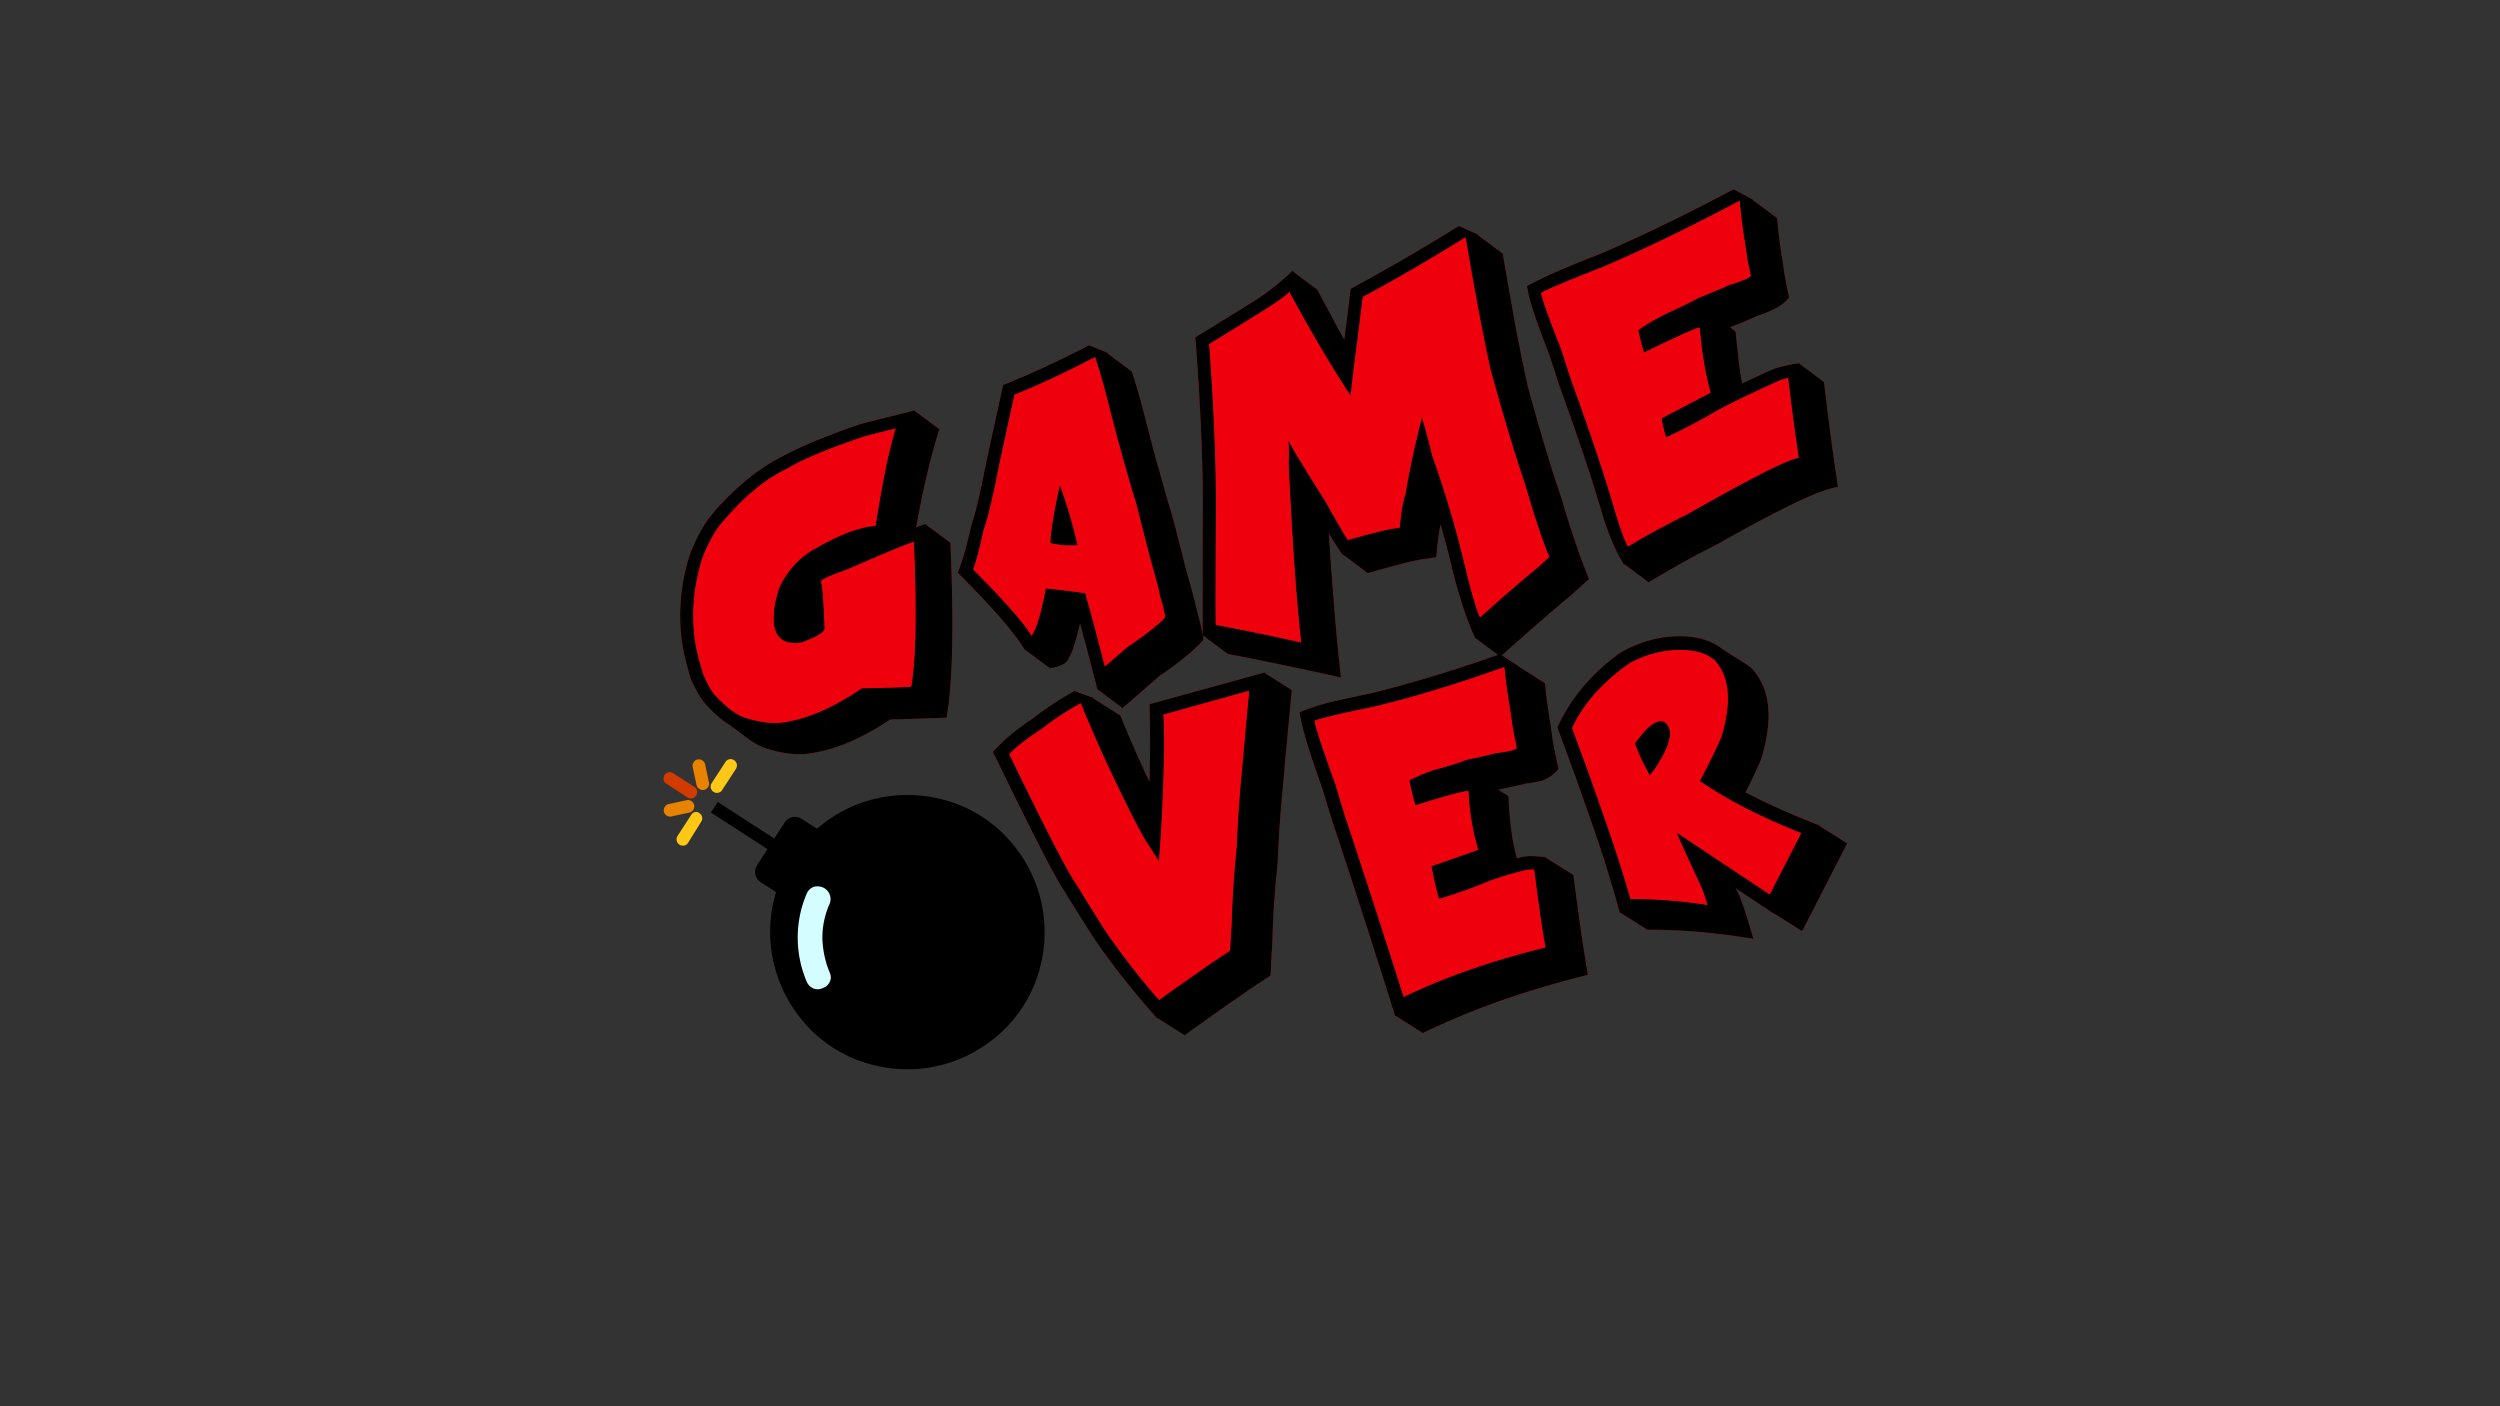 <svg xmlns="http://www.w3.org/2000/svg" width="1600" height="900" viewBox="0 0 1600 900"><rect x="0" y="0" width="1600" height="900" fill="#333333" stroke="none"/><defs><style>.cls-1{fill:#ee000d;}.cls-2{fill:#ffc716;}.cls-3{fill:#d23b00;}.cls-4{fill:#e88300;}.cls-5{fill:#d4fdff;}</style></defs><title>gameover</title><g id="gameover"><g id="Layer_10" data-name="Layer 10"><path class="cls-1" d="M585.7,262.58l-.15.45,15.66,11.7q-4.19,13-7.86,28.55t-7,34.2l3.16-1.12c1-.36,2.05-.74,3.08-1.12a1,1,0,0,1,0,.25,1,1,0,0,0,0,.24l15.65,11.64q1.71,39.12,1.11,67.11t-3.54,44.78c-3.36.16-6.77.3-10.21.42l-9.93.34-8.88.3q-4.11.14-7,.13a159,159,0,0,1-27.07,14.82,100,100,0,0,1-25,7q-11.34,1.63-26.91-3.09a40.59,40.59,0,0,1-12-6.38l-12.19-9.1a52,52,0,0,1-6.86-5,79.92,79.92,0,0,1-6.65-6.44,33.61,33.61,0,0,1-5.37-6.91,90.82,90.82,0,0,1-5.69-11q-2.15-7.53-3.49-12.94t-1.86-8.94a126.38,126.38,0,0,1,5-58.08,108.57,108.57,0,0,1,5-11.19A104.65,104.65,0,0,1,453.36,332,173.54,173.54,0,0,1,473,311.35q3.8-3.44,7.57-6.39t7.64-5.48q3-2.06,5.91-3.74t5.79-3.17q3.86-2.18,9.19-4.72T521,282.56q6.59-2.74,14.31-5.67t16.41-5.79Zm-31.55,16.49q-35.53,11.91-50,20.71-22.34,10.43-44.37,37.6a92.38,92.38,0,0,0-10.13,19.67A118.42,118.42,0,0,0,445,411.2q.9,6.23,5,20.1,5.37,12.27,8.91,14.8,9.57,10.53,18.59,13.39,13.94,4.2,23.27,2.84,23.19-3.07,50.8-21.88,11.49-.1,31.55-.9,4.59-26.34,1.68-92.73-10.62,3.65-42.12,17.52-17.31,6.18-17.09,7.69l.88,6.09q.47,3.24,1.38,23.71.54,3.74-14.79,9.41-15.75,2.28-17.75-11.47-1-11.29,3.73-24.46,8.49-16.89,23.46-24.63,20.31-11.76,34.89-13.87l3-.44q6.75-43.1,12.82-62.1ZM519.47,402.19l0-.14c0,.05,0,.08,0,.08s0,0,0,.07Zm6.58,61.56,2.1-.87c.68-.29,1.4-.6,2.15-.95-.75.35-1.47.65-2.16.92S526.75,463.41,526.05,463.75Zm9.73-4.44.82-.44a9,9,0,0,1,.88-.44l-.85.44Zm2-1c-.09,0-.15,0-.17.06a.37.37,0,0,1-.17.06.37.37,0,0,0,.17-.06S537.73,458.32,537.82,458.31Z"/><path class="cls-1" d="M708.78,225.8a1.09,1.09,0,0,0,.14.47l15.5,11.59q2,6.19,3.93,12.76t3.55,13.1q1.74,6.6,3.42,13.16T738.74,290c.45,1.48.87,3,1.26,4.54s.81,3.06,1.26,4.55h.07a7,7,0,0,1,.22.78,7.54,7.54,0,0,0,.21.77c.32,1.23.69,2.56,1.11,4s.87,3,1.36,4.74c.36,1.17.67,2.29.94,3.36s.55,2.05.82,3c.57,2,1.07,3.72,1.47,5.07s.71,2.4.91,3.12h-.07c.63,1.74,1.37,4.19,2.23,7.33s1.87,7,3.06,11.66q1.45,5.64,2.88,11.33t2.87,11.33h.07c.67,2.39,1.34,4.79,2,7.19s1.32,4.79,2,7.19l1.56,6.16q.75,3,1.28,5.7,1.46,4.72,2.39,9c.62,2.83,1.14,5.71,1.57,8.66a118.41,118.41,0,0,1-12.27,11.48q-7,5.7-15.92,11.65c-.87.79-2,1.74-3.25,2.87l-4.2,3.64-4.64,4-4.57,4-4,3.48c-1.21,1-2.19,1.9-2.94,2.57l-15.58-11.64a1.27,1.27,0,0,0-.32.26q-1.57-6.06-3.17-12.14c-1.05-4.05-2.08-7.95-3.06-11.69s-1.92-7.22-2.79-10.46-1.62-6.08-2.25-8.53q-2,8.54-3.84,14.24a46.38,46.38,0,0,1-3.93,9.11,9.06,9.06,0,0,1-4,3.29,27.86,27.86,0,0,1-7.65,2l-15.58-11.64-.34.05Q647,400.6,613,366.5a137.08,137.08,0,0,0,4.43-13.23q2.12-7.39,4-16.49,3.9-10.59,9.83-41.29l10.74-49.1q12.35-4.89,26.07-11.22t29-14.18Zm-7.93,2.77q-30.72,15.87-51.55,24l-9.71,44.52q-6,31-10,41.94-4,18.44-6.7,25.38,30.46,30.66,37.32,42.44c.33-.05.46-.26.41-.63q4.3-6.75,8.67-29.75,18.08,2,25.29,3.11L696.9,388q.95,2.61,10.23,38.52l14.36-12.45q17.24-11.52,24.26-19.1a102.93,102.93,0,0,0-3.32-13.14q-1-5.34-2.73-11.59l-4-14.31-5.83-22.79q-3.43-14-5.18-18.73-.94-3.1-4.15-14.5-1.81-6.23-2.9-10.3l-2.6-9.22L708.2,254Q704.89,240.9,700.85,228.57ZM678.3,310.14a344.55,344.55,0,0,1,11.39,38.78,54.33,54.33,0,0,1-17.55-1.34Q672.62,335.73,678.3,310.14Z"/><path class="cls-1" d="M946.21,150.38l0,.35,15.58,11.64q4.13,24.66,8,45.44t7.8,38.56h-.07q6,21.92,11.44,40t10.58,33.11q4.5,15.5,8.88,28.24t8.6,22.85l-12.74,11.43q-2.34,1.89-5.48,4.54t-6.79,5.78q-3.63,3.13-7.68,6.65t-8.17,7.14q-4.12,3.63-8.19,7.25l-7.75,6.91-15.66-11.7a.94.94,0,0,0-.25.24q-2.13-4.49-4.26-10T936,387.22q-2-6.2-3.93-13t-3.6-14.12q-1.38-5.65-3-11.8t-3.57-12.72c-.45,2.38-.92,5.3-1.41,8.78s-.92,7.58-1.32,12.29l-8.92,1.29q-8.22,1.2-34.84,8.85l-15.66-11.7a.39.39,0,0,0-.14.05.31.31,0,0,1-.13.06q-3.3-4.32-9-13.79.9,14.48,1.9,28t2,25.36q1,11.85,2,21.73t1.8,17.1c-2.77-.64-6-1.36-9.77-2.19s-7.73-1.68-12-2.57L823.05,426q-6.84-1.44-13.46-2.78l-12.75-2.56q-6.14-1.23-11.07-2.14L770.34,407a.49.49,0,0,0-.29,0,.74.74,0,0,1-.29,0c-.06-2.68-.08-6.45-.08-11.32v-17q0-9.74,0-21.49t.07-24.67q.32-23.11-.86-52.26t-3.82-64.39c1.6-1,3.72-2.28,6.36-3.88s5.59-3.42,8.87-5.45l10.56-6.53q5.63-3.49,11.46-7.09A139.2,139.2,0,0,0,814.88,184q6.24-4.89,12.44-10.79a2.81,2.81,0,0,0,.38.72l15.35,11.47q2.72,5.1,5.08,9.49l4.44,8.28,4,7.43q1.89,3.54,3.78,6.87v-.07c.32-2.35.64-4.92,1-7.69s.68-5.63,1.05-8.55.74-5.73,1.06-8.55.64-5.43,1-7.83q7.47-4,15.89-8.68t17.3-9.84q8.9-5.13,18-10.62t18.09-11ZM938,151.86q-35.87,22.26-65.79,38.23l-3.52,28.38q-2,14.19-4.26,34.9-18.89-28.65-39.25-66.49-5.07,4.89-18.36,13-23.16,14.49-32.9,20.35,4.82,65.48,4.3,112.12-.3,51.54-.11,67.53,29.67,5.58,54.62,11.29-4.27-36.42-8-112.58a.43.43,0,0,0,.41-.55l-.48.07q.39-11.42-.21-15.57l.56-.07q3.5,7.17,23.16,38.2Q860.7,343,862.62,345.56q21.75-6.26,30.59-7.53l2.56-.37q1.41-15.59,3.69-21.28Q902.7,295.88,910,267l.55-.08a.48.48,0,0,1-.47.63q1.65,4.07,6.57,23.95a679.08,679.08,0,0,1,20,66.71q6.9,29.16,10.56,36.88,22.15-19.92,36.06-31.18l8.24-7.4q-6.35-15-15.47-46.44-10.18-29.93-22.18-73.83Q946.12,201,938,151.86Z"/><path class="cls-1" d="M1121.7,127.67a.31.31,0,0,1,0,.18.12.12,0,0,0,0,.11l15.65,11.63q.48,5.22,1,9.8t1.19,9.15c.15,1.06.3,2.08.44,3.07s.31,2,.51,3l1.31,9c.19,1.34.4,2.63.63,3.89s.5,2.67.82,4.22l1.76,8.71q-5.54,7.16-20.06,11.58-2.31,1.11-6.69,3t-11.07,4.46l3.56,2.66,2.18,20.42.58,4q.65,4.5,1.5,8.89,4.15-2,8.61-4.11t9.3-4.27a50.54,50.54,0,0,1,7.91-2.56c3.21-.79,6.83-1.48,10.89-2.07l.06.42,15.58,11.64q.65,5.41,1.38,11.48t1.45,11.71c.47,3.77.91,7.24,1.33,10.43s.76,5.72,1,7.61l3.75,25.91q-8.64,1.26-27.84,10.42t-49.2,26.2q-9.67,4.79-20.65,10.85t-23.43,13.59L1039.48,361a.37.37,0,0,0-.26.18,113.56,113.56,0,0,1-7.07-13.73,169.6,169.6,0,0,1-6.13-16.54q-4.57-16-11.62-37.15t-16.79-48.05c-.31-.85-.74-2.14-1.27-3.88s-1.22-3.88-2.06-6.44q-.6-1.74-1.26-3.84c-.44-1.39-.91-2.87-1.42-4.45q-6.23-15.74-9.83-26.72a110.62,110.62,0,0,1-4.51-17.27q5.67-3.28,17.07-8.36T1022.89,163q39.34-16.69,86.64-41.88Zm-8.35.86q-48.21,25.59-87.36,42.27-33.91,13.3-39.64,16.67.84,5.73,13,36.49,4.8,15.1,6.13,18.94,19.49,53.68,28.56,85.68,5.25,16.88,7.92,21.15,17.77-10.77,37.61-20.47,61.14-34.81,71.57-36.32l-2.58-17.83q-1.65-11.4-4.22-33.11a31.29,31.29,0,0,0-7.94,2.7q-28.8,13-41.68,20.56-13.37,7.65-27.55,14.36l-1,.15a73.73,73.73,0,0,1-2.52-10.57l-.22-1.52,31.34-16.46q-3.32-10.74-5.79-29.29l-1.28-12.3q-3.73.54-35.56,16.08a119.18,119.18,0,0,1-3.65-14.5,135.23,135.23,0,0,1,19.13-11.09q13.85-6.3,19.43-9.58,15.21-6,19.09-8,12.51-3.78,14.3-6l-1.07-5q-1.3-6-1.86-10.88l-1-6.57Q1114.61,142.6,1113.35,128.53Z"/><path class="cls-1" d="M699.73,446.61a1.13,1.13,0,0,0,.18.48L717.1,458q4.38,10.82,9,21.35t9.53,21.08q.45-13,.41-25.35t-.34-24.36l73.79-20.4a1.34,1.34,0,0,0-.06.39l17.36,11q-.32,2.92-.72,7.15c-.27,2.82-.56,5.9-.88,9.26s-.65,6.9-1,10.63-.69,7.51-1.06,11.33-.72,7.59-1,11.32-.65,7.29-.94,10.66q-1.3,12.91-2.17,25.56t-1.4,25.61q-1.37,12.93-2.19,24.92t-1.08,23.55c-.14,2.28-.28,4.61-.42,7s-.26,4.57-.35,6.62-.18,3.87-.27,5.47-.15,2.78-.18,3.53l-15,9.92.09.06q-5.4,3.7-11.18,7.74t-11.19,7.87q-5.42,3.81-10,7.1t-7.69,5.57l-17.36-11a.3.3,0,0,1-.09.1s0,0-.09.09q-10.17-11.38-18.94-22.3T705.93,608.7c-.92-1.15-2.14-2.86-3.68-5.15s-3.36-5-5.44-8.28-4.42-6.92-7-11-5.36-8.64-8.32-13.53q-4.32-6.16-15.85-28.63t-30.13-60.9a106.66,106.66,0,0,1,11.56-11.1,166,166,0,0,1,14-10.37q6.21-4.79,12.91-9.22t13.59-8.26Zm-8.09,3.47A184.74,184.74,0,0,0,666.06,467q-14.53,9.52-20.07,15.65,35.34,73,42.91,83.23,21.81,35.75,24.22,37.76a407.64,407.64,0,0,0,28.71,36.29Q754.18,631,775.75,616l11.44-7.61q.25-4.57,1.06-18.28.59-23.05,3.23-48.69,1-25.79,3.59-51.4,2.65-30.21,4.38-47.89L744.7,457.36q1.23,39.4-2.92,94l-8.91-13.85q-6.6-11.6-11.06-21Q705.25,483.4,691.64,450.08Z"/><path class="cls-1" d="M971.48,426.05a.13.13,0,0,1,0,.11.16.16,0,0,0,0,.12L977.4,430l11.42,7.28q.66,7.29,1.6,13.92t2,12.84l1,7.28c.19,1.52.46,3.2.8,5s.73,3.86,1.17,6l0,.14c.11.48.25,1.18.43,2.09s.39,1.87.61,2.87.43,1.94.6,2.83.31,1.55.41,2a29,29,0,0,1-5.78,5,19.34,19.34,0,0,1-6.3,2.74c-1.14.26-2.49.52-4,.79s-3.27.5-5.18.68a34.13,34.13,0,0,1-3.37.91l-4.4,1c-1.38.32-2.81.63-4.3.94l-5.24,1.07,6.57,4.15q.43,10.57,1.42,19a145.28,145.28,0,0,0,2.46,14.89c.14.63.34,1.46.6,2.5s.56,2.18.88,3.41l.65-.15a13.58,13.58,0,0,1,1.48-.41l1.58-.35a26.3,26.3,0,0,1,6-.5,76.71,76.71,0,0,1,9,.78c0,.09,0,.15,0,.18a.29.29,0,0,0,0,.19L1007,560q.71,5.77,1.52,11.87t1.58,11.71q.78,5.61,1.45,10.38t1.12,7.83c.19,1.26.44,2.89.77,4.9s.67,4.08,1,6.23.69,4.23,1,6.24.56,3.6.77,4.75Q987.42,631,961.16,640.2a488.55,488.55,0,0,0-50.53,20.94l-17.35-11a.91.91,0,0,1-.17.12.6.6,0,0,0-.16.11q-4.26-13.54-9.17-29t-10.1-31.58q-5.17-16.12-10.48-32.33t-10.3-31.31c-.48-1.45-1.27-4-2.39-7.58s-2.5-8.23-4.18-13.87q-10.17-28.14-13.39-42.38c-.56-2.47-1-4.64-1.24-6.48a149.66,149.66,0,0,1,25.1-7.69q8.44-1.91,20.65-4.43,18.52-4.56,39.21-10.8t43.23-14.27Zm-8.74.92q-46,16.38-83.5,25.37-32.47,6.65-37.88,9,.87,6.2,13.43,40.87,5,16.83,6.43,21.17,20,60.36,37.12,114.6,39.95-19.23,90.66-31.65L986.66,592q-1.89-12.36-4.84-35.44a20.1,20.1,0,0,0-7.58,1A161.07,161.07,0,0,0,948,566q-12.75,5.13-26.29,9.09l-.92-.09q-2-6.91-4.45-19.07l-.21-1.61L946,543.88a155.93,155.93,0,0,1-6.23-37.61q-3.51-.25-33.94,9.16a140.71,140.71,0,0,1-3.9-16A102.34,102.34,0,0,1,920.2,492a163.89,163.89,0,0,0,18.53-5.83q14.6-3,18.3-4.2,12-1.28,13.63-3.23l-1.1-5.54q-1.39-6.45-2.06-11.79l-1-7Q964.25,442,962.74,427Z"/><path class="cls-1" d="M1038.22,417a89.72,89.72,0,0,1,10.39-4.79,76.54,76.54,0,0,1,10.72-3.28,63.6,63.6,0,0,1,6.8-1.16q3.38-.39,6.79-.55,18.3-.53,29.36,8.18l14.55,9.2a42.33,42.33,0,0,1,4.44,3.35,39.68,39.68,0,0,1,9.4,18.33q3.69,16.38-3.78,40.24c-1.1,2.45-2,4.55-2.83,6.28l-2.21,4.86c-.69,1.5-1.4,3-2.15,4.46s-1.63,3.15-2.66,5q9.8,5.08,21.75,10.46t26.14,10.91l-.17.26,17.43,11-28.81,56.19L1136,585l-.11.18L1111,568.59a12.1,12.1,0,0,0,.72,1.53c.25.47.48.91.67,1.32a106.88,106.88,0,0,1,4.16,10.94q2.43,7.26,5.55,18.44-18.35-3-35.16-4.44t-32.59-1.33l-17.18-10.85a1.23,1.23,0,0,1-.26,0,.8.8,0,0,0-.26,0c-.54-1.94-1.22-4.43-2.06-7.47s-1.8-6.38-2.9-10-2.25-7.44-3.48-11.43-2.47-7.88-3.73-11.71q-2.62-8-6.84-20t-9.76-27.6c-.38-1-.93-2.52-1.65-4.52l-2.56-7q-1.46-4-3.23-8.82t-3.7-10.1a113.57,113.57,0,0,1,16.52-26.06,129.39,129.39,0,0,1,24.13-22Zm4.23,7.76q-26,18.64-36.26,41.18,7.75,21,10,27.14,11.33,31.88,16.63,47.74,7.58,22.95,10.64,34.51a297.07,297.07,0,0,1,49.26,3.77,89.71,89.71,0,0,0-5.58-15.05q-3.22-6.64-14.39-31.48l59.86,39.79,20.1-39.19q-32.78-13-56.14-27.62l-8.78-5.61q6.74-12.42,13.61-27.65,10.5-33.72-3.89-49.57-8.09-7.19-24.22-6.71A67.57,67.57,0,0,0,1042.45,424.77Zm3.77,51q7.82-10.64,12.36-12.86,6.42-3.85,9.42,2.46,3.68,7.59-8.45,26.18l-3.72,4.83-4.92-9.49Q1049.29,483.43,1046.22,475.79Z"/><path class="cls-1" d="M542.64,364.34q-17.31,6.18-17.09,7.69l.88,6.09q.47,3.24,1.38,23.71.54,3.74-14.79,9.41-15.75,2.28-17.75-11.47-1-11.29,3.73-24.46,8.49-16.89,23.46-24.63,20.31-11.76,34.89-13.87l3-.44q6.75-43.1,12.82-62.1l-19.06,4.8q-35.53,11.91-50,20.71-22.34,10.43-44.37,37.6a92.38,92.38,0,0,0-10.13,19.67A118.42,118.42,0,0,0,445,411.2q.9,6.23,5,20.1,5.37,12.27,8.91,14.8,9.57,10.53,18.59,13.39,13.94,4.2,23.27,2.84,23.19-3.07,50.8-21.88,11.49-.1,31.55-.9,4.59-26.34,1.68-92.73Q574.14,350.47,542.64,364.34Z"/><path class="cls-1" d="M739.7,370.26l-4-14.31-5.83-22.79q-3.43-14-5.18-18.73-.94-3.1-4.15-14.5-1.81-6.23-2.9-10.3l-2.6-9.22L708.2,254q-3.32-13.07-7.35-25.39-30.72,15.87-51.55,24l-9.71,44.52q-6,31-10,41.94-4,18.44-6.7,25.38,30.46,30.66,37.32,42.44c.33-.05.46-.26.41-.63q4.3-6.75,8.67-29.75,18.08,2,25.29,3.11L696.9,388q.95,2.61,10.23,38.52l14.36-12.45q17.24-11.52,24.26-19.1a102.93,102.93,0,0,0-3.32-13.14Q741.38,376.51,739.7,370.26Zm-67.56-22.68q.48-11.85,6.16-37.44a344.55,344.55,0,0,1,11.39,38.78A54.33,54.33,0,0,1,672.14,347.58Z"/><path class="cls-1" d="M953.84,236.27Q946.12,201,938,151.86q-35.87,22.26-65.79,38.23l-3.52,28.38q-2,14.19-4.26,34.9-18.89-28.65-39.25-66.49-5.07,4.89-18.36,13-23.16,14.49-32.9,20.35,4.82,65.48,4.3,112.12-.3,51.54-.11,67.53,29.67,5.58,54.62,11.29-4.27-36.42-8-112.58a.43.43,0,0,0,.41-.55l-.48.07q.39-11.42-.21-15.57l.56-.07q3.5,7.17,23.16,38.2Q860.7,343,862.62,345.56q21.75-6.26,30.59-7.53l2.56-.37q1.41-15.59,3.69-21.28Q902.7,295.88,910,267l.55-.08a.48.48,0,0,1-.47.63q1.65,4.07,6.57,23.95a679.08,679.08,0,0,1,20,66.71q6.9,29.16,10.56,36.88,22.15-19.92,36.06-31.18l8.24-7.4q-6.35-15-15.47-46.44Q965.84,280.17,953.84,236.27Z"/><path class="cls-1" d="M1144.38,242a31.29,31.29,0,0,0-7.94,2.7q-28.8,13-41.68,20.56-13.37,7.65-27.55,14.36l-1,.15a73.73,73.73,0,0,1-2.52-10.57l-.22-1.52,31.34-16.46q-3.32-10.74-5.79-29.29l-1.28-12.3q-3.73.54-35.56,16.08a119.18,119.18,0,0,1-3.65-14.5,135.23,135.23,0,0,1,19.13-11.09q13.85-6.3,19.43-9.58,15.21-6,19.09-8,12.51-3.78,14.3-6l-1.07-5q-1.3-6-1.86-10.88l-1-6.57q-1.95-11.49-3.21-25.56-48.21,25.59-87.36,42.27-33.91,13.3-39.64,16.67.84,5.73,13,36.49,4.8,15.1,6.13,18.94,19.49,53.68,28.56,85.68,5.25,16.88,7.92,21.15,17.77-10.77,37.61-20.47,61.14-34.81,71.57-36.32l-2.58-17.83Q1147,263.71,1144.38,242Z"/><path class="cls-1" d="M741.78,551.38l-8.91-13.85q-6.6-11.6-11.06-21-16.56-33.09-30.17-66.41A184.74,184.74,0,0,0,666.06,467q-14.53,9.52-20.07,15.65,35.34,73,42.91,83.23,21.81,35.75,24.22,37.76a407.64,407.64,0,0,0,28.71,36.29Q754.18,631,775.75,616l11.44-7.61q.25-4.57,1.06-18.28.59-23.05,3.23-48.69,1-25.79,3.59-51.4,2.65-30.21,4.38-47.89L744.7,457.36Q745.93,496.77,741.78,551.38Z"/><path class="cls-1" d="M981.82,556.54a20.1,20.1,0,0,0-7.58,1A161.07,161.07,0,0,0,948,566q-12.75,5.13-26.29,9.09l-.92-.09q-2-6.91-4.45-19.07l-.21-1.61L946,543.88a155.93,155.93,0,0,1-6.23-37.61q-3.51-.25-33.94,9.16a140.71,140.71,0,0,1-3.9-16A102.34,102.34,0,0,1,920.2,492a163.89,163.89,0,0,0,18.53-5.83q14.6-3,18.3-4.2,12-1.28,13.63-3.23l-1.1-5.54q-1.39-6.45-2.06-11.79l-1-7Q964.25,442,962.74,427q-46,16.38-83.5,25.37-32.47,6.65-37.88,9,.87,6.2,13.43,40.87,5,16.83,6.43,21.17,20,60.36,37.12,114.6,39.95-19.23,90.66-31.65L986.66,592Q984.77,579.62,981.82,556.54Z"/><path class="cls-1" d="M1087.75,500q6.74-12.42,13.61-27.65,10.5-33.72-3.89-49.57-8.09-7.19-24.22-6.71a67.57,67.57,0,0,0-30.8,8.75q-26,18.64-36.26,41.18,7.75,21,10,27.14,11.33,31.88,16.63,47.74,7.58,22.95,10.64,34.51a297.07,297.07,0,0,1,49.26,3.77,89.71,89.71,0,0,0-5.58-15.05q-3.22-6.64-14.39-31.48l59.86,39.79,20.1-39.19q-32.78-13-56.14-27.62Zm-28.2-8.38-3.72,4.83-4.92-9.49q-1.62-3.48-4.69-11.12,7.82-10.64,12.36-12.86,6.42-3.85,9.42,2.46Q1071.68,473,1059.55,491.57Z"/><path d="M585.7,262.58l-.15.45,15.66,11.7q-4.19,13-7.86,28.55t-7,34.2l3.16-1.12c1-.36,2.05-.74,3.08-1.12a1,1,0,0,1,0,.25,1,1,0,0,0,0,.24l15.65,11.64q1.71,39.12,1.11,67.11t-3.54,44.78c-3.36.16-6.77.3-10.21.42l-9.93.34-8.88.3q-4.11.14-7,.13a159,159,0,0,1-27.07,14.82,100,100,0,0,1-25,7q-11.34,1.63-26.91-3.09a40.59,40.59,0,0,1-12-6.38l-12.19-9.1a52,52,0,0,1-6.86-5,79.92,79.92,0,0,1-6.65-6.44,33.61,33.61,0,0,1-5.37-6.91,90.82,90.82,0,0,1-5.69-11q-2.15-7.53-3.49-12.94t-1.86-8.94a126.38,126.38,0,0,1,5-58.08,108.57,108.57,0,0,1,5-11.19A104.65,104.65,0,0,1,453.36,332,173.54,173.54,0,0,1,473,311.35q3.8-3.44,7.57-6.39t7.64-5.48q3-2.06,5.91-3.74t5.79-3.17q3.86-2.18,9.19-4.72T521,282.56q6.59-2.74,14.31-5.67t16.41-5.79Zm-31.55,16.49q-35.53,11.91-50,20.71-22.34,10.43-44.37,37.6a92.38,92.38,0,0,0-10.13,19.67A118.42,118.42,0,0,0,445,411.2q.9,6.23,5,20.1,5.37,12.27,8.91,14.8,9.57,10.53,18.59,13.39,13.94,4.2,23.27,2.84,23.19-3.07,50.8-21.88,11.49-.1,31.55-.9,4.59-26.34,1.68-92.73-10.62,3.65-42.12,17.52-17.31,6.18-17.09,7.69l.88,6.09q.47,3.24,1.38,23.71.54,3.74-14.79,9.41-15.75,2.28-17.75-11.47-1-11.29,3.73-24.46,8.49-16.89,23.46-24.63,20.31-11.76,34.89-13.87l3-.44q6.75-43.1,12.82-62.1ZM519.47,402.19l0-.14c0,.05,0,.08,0,.08s0,0,0,.07Zm6.58,61.56,2.1-.87c.68-.29,1.4-.6,2.15-.95-.75.35-1.47.65-2.16.92S526.75,463.41,526.05,463.75Zm9.73-4.44.82-.44a9,9,0,0,1,.88-.44l-.85.44Zm2-1c-.09,0-.15,0-.17.06a.37.37,0,0,1-.17.06.37.37,0,0,0,.17-.06S537.73,458.32,537.82,458.31Z"/><path d="M708.78,225.8a1.09,1.09,0,0,0,.14.47l15.5,11.59q2,6.19,3.93,12.76t3.55,13.1q1.74,6.6,3.42,13.16T738.74,290c.45,1.48.87,3,1.26,4.54s.81,3.06,1.26,4.55h.07a7,7,0,0,1,.22.78,7.54,7.54,0,0,0,.21.77c.32,1.23.69,2.56,1.11,4s.87,3,1.36,4.74c.36,1.17.67,2.29.94,3.36s.55,2.05.82,3c.57,2,1.07,3.72,1.47,5.07s.71,2.4.91,3.12h-.07c.63,1.74,1.37,4.19,2.23,7.33s1.87,7,3.06,11.66q1.45,5.64,2.88,11.33t2.87,11.33h.07c.67,2.39,1.34,4.79,2,7.19s1.32,4.79,2,7.19l1.56,6.16q.75,3,1.28,5.7,1.46,4.72,2.39,9c.62,2.83,1.14,5.71,1.57,8.66a118.41,118.41,0,0,1-12.27,11.48q-7,5.7-15.92,11.65c-.87.79-2,1.74-3.25,2.87l-4.2,3.64-4.64,4-4.57,4-4,3.48c-1.21,1-2.19,1.9-2.94,2.57l-15.58-11.64a1.27,1.27,0,0,0-.32.26q-1.57-6.06-3.17-12.14c-1.05-4.05-2.08-7.95-3.06-11.69s-1.92-7.22-2.79-10.46-1.62-6.08-2.25-8.53q-2,8.54-3.84,14.24a46.38,46.38,0,0,1-3.93,9.11,9.06,9.06,0,0,1-4,3.29,27.86,27.86,0,0,1-7.65,2l-15.58-11.64-.34.05Q647,400.6,613,366.5a137.08,137.08,0,0,0,4.43-13.23q2.12-7.39,4-16.49,3.9-10.59,9.83-41.29l10.74-49.1q12.35-4.89,26.07-11.22t29-14.18Zm-7.93,2.77q-30.72,15.87-51.55,24l-9.71,44.52q-6,31-10,41.94-4,18.44-6.7,25.38,30.46,30.66,37.32,42.44c.33-.05.46-.26.41-.63q4.3-6.75,8.67-29.75,18.08,2,25.29,3.11L696.9,388q.95,2.61,10.23,38.52l14.36-12.45q17.24-11.52,24.26-19.1a102.93,102.93,0,0,0-3.32-13.14q-1-5.34-2.73-11.59l-4-14.31-5.83-22.79q-3.43-14-5.18-18.73-.94-3.1-4.15-14.5-1.81-6.23-2.9-10.3l-2.6-9.22L708.2,254Q704.89,240.9,700.85,228.57ZM678.3,310.14a344.55,344.55,0,0,1,11.39,38.78,54.33,54.33,0,0,1-17.55-1.34Q672.62,335.73,678.3,310.14Z"/><path d="M946.21,150.38l0,.35,15.58,11.64q4.13,24.66,8,45.44t7.8,38.56h-.07q6,21.92,11.44,40t10.58,33.11q4.5,15.5,8.88,28.24t8.6,22.85l-12.74,11.43q-2.34,1.89-5.48,4.54t-6.79,5.78q-3.63,3.13-7.68,6.65t-8.17,7.14q-4.12,3.63-8.19,7.25l-7.75,6.91-15.66-11.7a.94.94,0,0,0-.25.24q-2.13-4.49-4.26-10T936,387.22q-2-6.2-3.93-13t-3.6-14.12q-1.38-5.65-3-11.8t-3.57-12.72c-.45,2.38-.92,5.3-1.41,8.78s-.92,7.58-1.32,12.29l-8.92,1.29q-8.22,1.2-34.84,8.85l-15.66-11.7a.39.39,0,0,0-.14.05.31.31,0,0,1-.13.06q-3.3-4.32-9-13.79.9,14.48,1.9,28t2,25.36q1,11.85,2,21.73t1.8,17.1c-2.77-.64-6-1.36-9.77-2.19s-7.73-1.68-12-2.57L823.05,426q-6.84-1.44-13.46-2.78l-12.75-2.56q-6.14-1.23-11.07-2.14L770.34,407a.49.49,0,0,0-.29,0,.74.74,0,0,1-.29,0c-.06-2.68-.08-6.45-.08-11.32v-17q0-9.74,0-21.49t.07-24.67q.32-23.11-.86-52.26t-3.82-64.39c1.6-1,3.72-2.28,6.36-3.88s5.59-3.42,8.87-5.45l10.56-6.53q5.63-3.49,11.46-7.09A139.2,139.2,0,0,0,814.88,184q6.24-4.89,12.44-10.79a2.81,2.81,0,0,0,.38.72l15.35,11.47q2.72,5.1,5.08,9.49l4.44,8.28,4,7.43q1.89,3.54,3.78,6.87v-.07c.32-2.35.64-4.92,1-7.69s.68-5.63,1.05-8.55.74-5.73,1.06-8.55.64-5.43,1-7.83q7.47-4,15.89-8.68t17.3-9.84q8.9-5.13,18-10.62t18.09-11ZM938,151.86q-35.87,22.26-65.79,38.23l-3.52,28.38q-2,14.19-4.26,34.9-18.89-28.65-39.25-66.49-5.07,4.89-18.36,13-23.16,14.49-32.9,20.35,4.82,65.48,4.3,112.12-.3,51.54-.11,67.53,29.67,5.58,54.62,11.29-4.27-36.42-8-112.58a.43.43,0,0,0,.41-.55l-.48.07q.39-11.42-.21-15.57l.56-.07q3.5,7.17,23.16,38.2Q860.7,343,862.62,345.56q21.75-6.26,30.59-7.53l2.56-.37q1.41-15.59,3.69-21.28Q902.7,295.88,910,267l.55-.08a.48.48,0,0,1-.47.63q1.65,4.07,6.57,23.95a679.08,679.08,0,0,1,20,66.71q6.9,29.16,10.56,36.88,22.15-19.92,36.06-31.18l8.24-7.4q-6.35-15-15.47-46.44-10.18-29.93-22.18-73.83Q946.12,201,938,151.86Z"/><path d="M1121.7,127.67a.31.31,0,0,1,0,.18.12.12,0,0,0,0,.11l15.65,11.63q.48,5.22,1,9.8t1.19,9.15c.15,1.06.3,2.08.44,3.07s.31,2,.51,3l1.31,9c.19,1.34.4,2.63.63,3.89s.5,2.67.82,4.22l1.76,8.71q-5.54,7.16-20.06,11.58-2.31,1.11-6.69,3t-11.07,4.46l3.56,2.66,2.18,20.42.58,4q.65,4.5,1.5,8.89,4.15-2,8.61-4.11t9.3-4.27a50.54,50.54,0,0,1,7.91-2.56c3.21-.79,6.83-1.48,10.89-2.07l.06.42,15.58,11.64q.65,5.41,1.38,11.48t1.45,11.71c.47,3.77.91,7.24,1.33,10.43s.76,5.72,1,7.61l3.75,25.91q-8.64,1.26-27.84,10.42t-49.2,26.2q-9.67,4.79-20.65,10.85t-23.43,13.59L1039.48,361a.37.37,0,0,0-.26.18,113.56,113.56,0,0,1-7.07-13.73,169.6,169.6,0,0,1-6.13-16.54q-4.57-16-11.62-37.15t-16.79-48.05c-.31-.85-.74-2.14-1.27-3.88s-1.22-3.88-2.06-6.44q-.6-1.74-1.26-3.84c-.44-1.39-.91-2.87-1.42-4.45q-6.23-15.74-9.83-26.72a110.62,110.62,0,0,1-4.51-17.27q5.67-3.28,17.07-8.36T1022.89,163q39.34-16.69,86.64-41.88Zm-8.35.86q-48.21,25.59-87.36,42.27-33.91,13.3-39.64,16.67.84,5.73,13,36.49,4.8,15.1,6.13,18.94,19.49,53.68,28.56,85.68,5.25,16.88,7.92,21.15,17.77-10.77,37.61-20.47,61.14-34.81,71.57-36.32l-2.58-17.83q-1.65-11.4-4.22-33.11a31.29,31.29,0,0,0-7.94,2.7q-28.8,13-41.68,20.56-13.37,7.65-27.55,14.36l-1,.15a73.73,73.73,0,0,1-2.52-10.57l-.22-1.52,31.34-16.46q-3.32-10.74-5.79-29.29l-1.28-12.3q-3.73.54-35.56,16.08a119.18,119.18,0,0,1-3.65-14.5,135.23,135.23,0,0,1,19.13-11.09q13.85-6.3,19.43-9.58,15.21-6,19.09-8,12.51-3.78,14.3-6l-1.07-5q-1.3-6-1.86-10.88l-1-6.57Q1114.61,142.6,1113.35,128.53Z"/><path d="M699.73,446.61a1.13,1.13,0,0,0,.18.48L717.1,458q4.38,10.82,9,21.35t9.53,21.08q.45-13,.41-25.35t-.34-24.36l73.79-20.4a1.34,1.34,0,0,0-.06.39l17.36,11q-.32,2.92-.72,7.15c-.27,2.82-.56,5.9-.88,9.26s-.65,6.9-1,10.63-.69,7.51-1.06,11.33-.72,7.59-1,11.32-.65,7.29-.94,10.66q-1.3,12.91-2.17,25.56t-1.4,25.61q-1.37,12.93-2.19,24.92t-1.08,23.55c-.14,2.28-.28,4.61-.42,7s-.26,4.57-.35,6.62-.18,3.87-.27,5.47-.15,2.78-.18,3.53l-15,9.92.09.06q-5.4,3.7-11.18,7.74t-11.19,7.87q-5.42,3.81-10,7.1t-7.69,5.57l-17.36-11a.3.3,0,0,1-.09.1s0,0-.09.09q-10.17-11.38-18.94-22.3T705.93,608.7c-.92-1.15-2.14-2.86-3.68-5.15s-3.36-5-5.44-8.28-4.42-6.92-7-11-5.36-8.64-8.32-13.53q-4.32-6.16-15.85-28.63t-30.13-60.9a106.66,106.66,0,0,1,11.56-11.1,166,166,0,0,1,14-10.37q6.21-4.79,12.91-9.22t13.59-8.26Zm-8.09,3.47A184.74,184.74,0,0,0,666.06,467q-14.53,9.52-20.07,15.65,35.34,73,42.91,83.23,21.81,35.75,24.22,37.76a407.64,407.64,0,0,0,28.71,36.29Q754.18,631,775.75,616l11.44-7.61q.25-4.57,1.06-18.28.59-23.05,3.23-48.69,1-25.79,3.59-51.4,2.65-30.21,4.38-47.89L744.7,457.36q1.23,39.4-2.92,94l-8.91-13.85q-6.6-11.6-11.06-21Q705.25,483.4,691.64,450.08Z"/><path d="M971.48,426.05a.13.13,0,0,1,0,.11.16.16,0,0,0,0,.12L977.4,430l11.42,7.28q.66,7.29,1.6,13.92t2,12.84l1,7.28c.19,1.52.46,3.2.8,5s.73,3.86,1.17,6l0,.14c.11.48.25,1.18.43,2.09s.39,1.87.61,2.87.43,1.94.6,2.83.31,1.55.41,2a29,29,0,0,1-5.78,5,19.34,19.34,0,0,1-6.3,2.74c-1.14.26-2.49.52-4,.79s-3.27.5-5.18.68a34.13,34.13,0,0,1-3.37.91l-4.4,1c-1.38.32-2.81.63-4.3.94l-5.24,1.07,6.57,4.15q.43,10.57,1.42,19a145.28,145.28,0,0,0,2.46,14.89c.14.63.34,1.46.6,2.5s.56,2.18.88,3.41l.65-.15a13.58,13.58,0,0,1,1.48-.41l1.58-.35a26.3,26.3,0,0,1,6-.5,76.71,76.71,0,0,1,9,.78c0,.09,0,.15,0,.18a.29.29,0,0,0,0,.19L1007,560q.71,5.77,1.52,11.87t1.58,11.71q.78,5.61,1.45,10.38t1.12,7.83c.19,1.26.44,2.89.77,4.9s.67,4.08,1,6.23.69,4.23,1,6.24.56,3.6.77,4.75Q987.42,631,961.16,640.2a488.55,488.55,0,0,0-50.53,20.94l-17.35-11a.91.91,0,0,1-.17.12.6.6,0,0,0-.16.11q-4.26-13.54-9.17-29t-10.1-31.58q-5.17-16.12-10.48-32.33t-10.3-31.31c-.48-1.45-1.27-4-2.39-7.58s-2.5-8.23-4.18-13.87q-10.17-28.14-13.39-42.38c-.56-2.47-1-4.64-1.24-6.48a149.66,149.66,0,0,1,25.1-7.69q8.44-1.91,20.65-4.43,18.52-4.56,39.21-10.8t43.23-14.27Zm-8.74.92q-46,16.38-83.5,25.37-32.47,6.65-37.88,9,.87,6.2,13.43,40.87,5,16.83,6.43,21.17,20,60.36,37.12,114.6,39.95-19.23,90.66-31.65L986.66,592q-1.89-12.36-4.84-35.44a20.1,20.1,0,0,0-7.58,1A161.07,161.07,0,0,0,948,566q-12.75,5.13-26.29,9.09l-.92-.09q-2-6.91-4.45-19.07l-.21-1.61L946,543.88a155.93,155.93,0,0,1-6.23-37.61q-3.51-.25-33.94,9.16a140.71,140.71,0,0,1-3.9-16A102.34,102.34,0,0,1,920.2,492a163.89,163.89,0,0,0,18.53-5.83q14.6-3,18.3-4.2,12-1.28,13.63-3.23l-1.1-5.54q-1.39-6.45-2.06-11.79l-1-7Q964.25,442,962.74,427Z"/><path d="M1038.22,417a89.72,89.72,0,0,1,10.39-4.79,76.54,76.54,0,0,1,10.72-3.28,63.6,63.6,0,0,1,6.8-1.16q3.38-.39,6.79-.55,18.3-.53,29.36,8.18l14.55,9.2a42.33,42.33,0,0,1,4.44,3.35,39.68,39.68,0,0,1,9.4,18.33q3.69,16.38-3.78,40.24c-1.1,2.45-2,4.55-2.83,6.28l-2.21,4.86c-.69,1.5-1.4,3-2.15,4.46s-1.63,3.15-2.66,5q9.8,5.08,21.75,10.46t26.14,10.91l-.17.26,17.43,11-28.81,56.19L1136,585l-.11.18L1111,568.59a12.1,12.1,0,0,0,.72,1.53c.25.47.48.91.67,1.32a106.88,106.88,0,0,1,4.16,10.94q2.43,7.26,5.55,18.44-18.35-3-35.16-4.44t-32.59-1.33l-17.18-10.85a1.23,1.23,0,0,1-.26,0,.8.8,0,0,0-.26,0c-.54-1.94-1.22-4.43-2.06-7.47s-1.8-6.38-2.9-10-2.25-7.44-3.48-11.43-2.47-7.88-3.73-11.71q-2.62-8-6.84-20t-9.76-27.6c-.38-1-.93-2.52-1.65-4.52l-2.56-7q-1.46-4-3.23-8.82t-3.7-10.1a113.57,113.57,0,0,1,16.52-26.06,129.39,129.39,0,0,1,24.13-22Zm4.23,7.76q-26,18.64-36.26,41.18,7.75,21,10,27.14,11.33,31.88,16.63,47.74,7.58,22.95,10.64,34.51a297.07,297.07,0,0,1,49.26,3.77,89.71,89.71,0,0,0-5.58-15.05q-3.22-6.64-14.39-31.48l59.86,39.79,20.1-39.19q-32.78-13-56.14-27.62l-8.78-5.61q6.74-12.42,13.61-27.65,10.5-33.72-3.89-49.57-8.09-7.19-24.22-6.71A67.57,67.57,0,0,0,1042.45,424.77Zm3.77,51q7.82-10.64,12.36-12.86,6.42-3.85,9.42,2.46,3.68,7.59-8.45,26.18l-3.72,4.83-4.92-9.49Q1049.29,483.43,1046.22,475.79Z"/><path class="cls-1" d="M542.64,364.34q-17.31,6.18-17.09,7.69l.88,6.09q.47,3.24,1.38,23.71.54,3.74-14.79,9.41-15.75,2.28-17.75-11.47-1-11.29,3.73-24.46,8.49-16.89,23.46-24.63,20.31-11.76,34.89-13.87l3-.44q6.75-43.1,12.82-62.1l-19.06,4.8q-35.53,11.91-50,20.71-22.34,10.43-44.37,37.6a92.38,92.38,0,0,0-10.13,19.67A118.42,118.42,0,0,0,445,411.2q.9,6.23,5,20.1,5.37,12.27,8.91,14.8,9.57,10.53,18.59,13.39,13.94,4.2,23.27,2.84,23.19-3.07,50.8-21.88,11.49-.1,31.55-.9,4.59-26.34,1.68-92.73Q574.14,350.47,542.64,364.34Z"/><path class="cls-1" d="M739.7,370.26l-4-14.31-5.83-22.79q-3.43-14-5.18-18.73-.94-3.1-4.15-14.5-1.81-6.23-2.9-10.3l-2.6-9.22L708.2,254q-3.32-13.07-7.35-25.39-30.72,15.87-51.55,24l-9.71,44.52q-6,31-10,41.94-4,18.44-6.7,25.38,30.46,30.66,37.32,42.44c.33-.05.46-.26.41-.63q4.3-6.75,8.67-29.75,18.08,2,25.29,3.11L696.9,388q.95,2.61,10.23,38.52l14.36-12.45q17.24-11.52,24.26-19.1a102.93,102.93,0,0,0-3.32-13.14Q741.38,376.51,739.7,370.26Zm-67.56-22.68q.48-11.85,6.16-37.44a344.55,344.55,0,0,1,11.39,38.78A54.33,54.33,0,0,1,672.14,347.58Z"/><path class="cls-1" d="M953.84,236.27Q946.12,201,938,151.86q-35.87,22.26-65.79,38.23l-3.52,28.38q-2,14.19-4.26,34.9-18.89-28.65-39.25-66.49-5.07,4.89-18.36,13-23.16,14.49-32.9,20.35,4.82,65.48,4.3,112.12-.3,51.54-.11,67.53,29.67,5.58,54.62,11.29-4.27-36.42-8-112.58a.43.43,0,0,0,.41-.55l-.48.07q.39-11.42-.21-15.57l.56-.07q3.5,7.17,23.16,38.2Q860.7,343,862.62,345.56q21.75-6.26,30.59-7.53l2.56-.37q1.41-15.59,3.69-21.28Q902.7,295.88,910,267l.55-.08a.48.48,0,0,1-.47.63q1.65,4.07,6.57,23.95a679.08,679.08,0,0,1,20,66.71q6.9,29.16,10.56,36.88,22.15-19.92,36.06-31.18l8.24-7.4q-6.35-15-15.47-46.44Q965.84,280.17,953.84,236.27Z"/><path class="cls-1" d="M1144.38,242a31.29,31.29,0,0,0-7.94,2.7q-28.8,13-41.68,20.56-13.37,7.65-27.55,14.36l-1,.15a73.73,73.73,0,0,1-2.52-10.57l-.22-1.52,31.34-16.46q-3.32-10.74-5.79-29.29l-1.28-12.3q-3.73.54-35.56,16.08a119.18,119.18,0,0,1-3.65-14.5,135.23,135.23,0,0,1,19.13-11.09q13.85-6.3,19.43-9.58,15.21-6,19.09-8,12.51-3.78,14.3-6l-1.07-5q-1.3-6-1.86-10.88l-1-6.57q-1.95-11.49-3.21-25.56-48.21,25.59-87.36,42.27-33.91,13.3-39.64,16.67.84,5.73,13,36.49,4.8,15.1,6.13,18.94,19.49,53.68,28.56,85.68,5.25,16.88,7.92,21.15,17.77-10.77,37.61-20.47,61.14-34.81,71.57-36.32l-2.58-17.83Q1147,263.71,1144.38,242Z"/><path class="cls-1" d="M741.78,551.38l-8.91-13.85q-6.6-11.6-11.06-21-16.56-33.09-30.17-66.41A184.74,184.74,0,0,0,666.06,467q-14.53,9.52-20.07,15.65,35.34,73,42.91,83.23,21.81,35.75,24.22,37.76a407.64,407.64,0,0,0,28.71,36.29Q754.18,631,775.75,616l11.44-7.61q.25-4.57,1.06-18.28.59-23.05,3.23-48.69,1-25.79,3.59-51.4,2.65-30.21,4.38-47.89L744.7,457.36Q745.93,496.77,741.78,551.38Z"/><path class="cls-1" d="M981.82,556.54a20.1,20.1,0,0,0-7.58,1A161.07,161.07,0,0,0,948,566q-12.75,5.13-26.29,9.09l-.92-.09q-2-6.91-4.45-19.07l-.21-1.61L946,543.88a155.93,155.93,0,0,1-6.23-37.61q-3.51-.25-33.94,9.16a140.71,140.71,0,0,1-3.9-16A102.34,102.34,0,0,1,920.2,492a163.89,163.89,0,0,0,18.53-5.83q14.6-3,18.3-4.2,12-1.28,13.63-3.23l-1.1-5.54q-1.39-6.45-2.06-11.79l-1-7Q964.25,442,962.74,427q-46,16.38-83.5,25.37-32.47,6.65-37.88,9,.87,6.2,13.43,40.87,5,16.83,6.43,21.17,20,60.36,37.12,114.6,39.95-19.23,90.66-31.65L986.66,592Q984.77,579.62,981.82,556.54Z"/><path class="cls-1" d="M1087.75,500q6.74-12.42,13.61-27.65,10.5-33.72-3.89-49.57-8.09-7.19-24.22-6.71a67.57,67.57,0,0,0-30.8,8.75q-26,18.64-36.26,41.18,7.75,21,10,27.14,11.33,31.88,16.63,47.74,7.58,22.95,10.64,34.51a297.07,297.07,0,0,1,49.26,3.77,89.71,89.71,0,0,0-5.58-15.05q-3.22-6.64-14.39-31.48l59.86,39.79,20.1-39.19q-32.78-13-56.14-27.62Zm-28.2-8.38-3.72,4.83-4.92-9.49q-1.62-3.48-4.69-11.12,7.82-10.64,12.36-12.86,6.42-3.85,9.42,2.46Q1071.68,473,1059.55,491.57Z"/></g><path class="cls-2" d="M448.74,525.93a3.68,3.68,0,0,0,.59-3,3.64,3.64,0,0,0-1.79-2.52,2.86,2.86,0,0,0-2.64-.68,3.64,3.64,0,0,0-2.52,1.79L433.63,535a4.07,4.07,0,0,0,4.24,6.16,3.64,3.64,0,0,0,2.52-1.79Z"/><path class="cls-3" d="M446.15,506.11a3.67,3.67,0,0,0-1.79-2.52l-13.52-8.75a4.41,4.41,0,0,0-3-.59,3.64,3.64,0,0,0-2.52,1.79,3.92,3.92,0,0,0,1.19,5.56L440,510.35a3.68,3.68,0,0,0,3,.59,4.18,4.18,0,0,0,3.12-4.83Z"/><path class="cls-4" d="M443.9,487.89a3.67,3.67,0,0,0-.59,3l2.47,11.53a4.16,4.16,0,0,0,4.83,3.12,4.18,4.18,0,0,0,3.12-4.82l-2.47-11.53a3.75,3.75,0,0,0-1.79-2.53,3.94,3.94,0,0,0-5.57,1.2Z"/><path class="cls-4" d="M424.89,519.41a3.66,3.66,0,0,0,1.78,2.52,3.7,3.7,0,0,0,3,.6l11.53-2.47a3.75,3.75,0,0,0,2.53-1.79,4.07,4.07,0,0,0-4.24-6.16L428,514.58a4.16,4.16,0,0,0-3.12,4.83Z"/><path d="M455,520l36.21,23.42-6.56,10.14A7.86,7.86,0,0,0,487,564.71l9.66,6.24a87.68,87.68,0,0,0-1.78,44,89.85,89.85,0,0,0,13.91,31.94,85.93,85.93,0,0,0,55.52,35.91,87.79,87.79,0,0,0,66.78-14.32A86,86,0,0,0,667,613a87.86,87.86,0,0,0-14.33-66.78,85.92,85.92,0,0,0-55.51-35.9,89.76,89.76,0,0,0-34.84.4,87.9,87.9,0,0,0-39.44,19.68l-9.65-6.24a7.86,7.86,0,0,0-11.13,2.39l-6.56,10.13-36.2-23.41Z"/><path class="cls-2" d="M455.49,501.2a3.92,3.92,0,0,0,1.19,5.56,3.67,3.67,0,0,0,3,.6,3.71,3.71,0,0,0,2.53-1.79L471,492.05a4.35,4.35,0,0,0,.6-3,4.39,4.39,0,0,0-1.79-2.53,3.7,3.7,0,0,0-3-.6,3.75,3.75,0,0,0-2.53,1.79Z"/><path class="cls-5" d="M520.57,567.66a8,8,0,0,0-4.31,4.32,71.88,71.88,0,0,0,.06,56.34,7.91,7.91,0,0,0,4.32,4.31,7.36,7.36,0,0,0,6-.3,10.14,10.14,0,0,0,2.59-1.44q3.87-3.89,1.71-8.62a62,62,0,0,1-4.62-21.84,53.17,53.17,0,0,1,4.58-21.86,8.06,8.06,0,0,0,0-6.32,7.91,7.91,0,0,0-4.32-4.31A8.83,8.83,0,0,0,520.57,567.66Z"/></g></svg>
